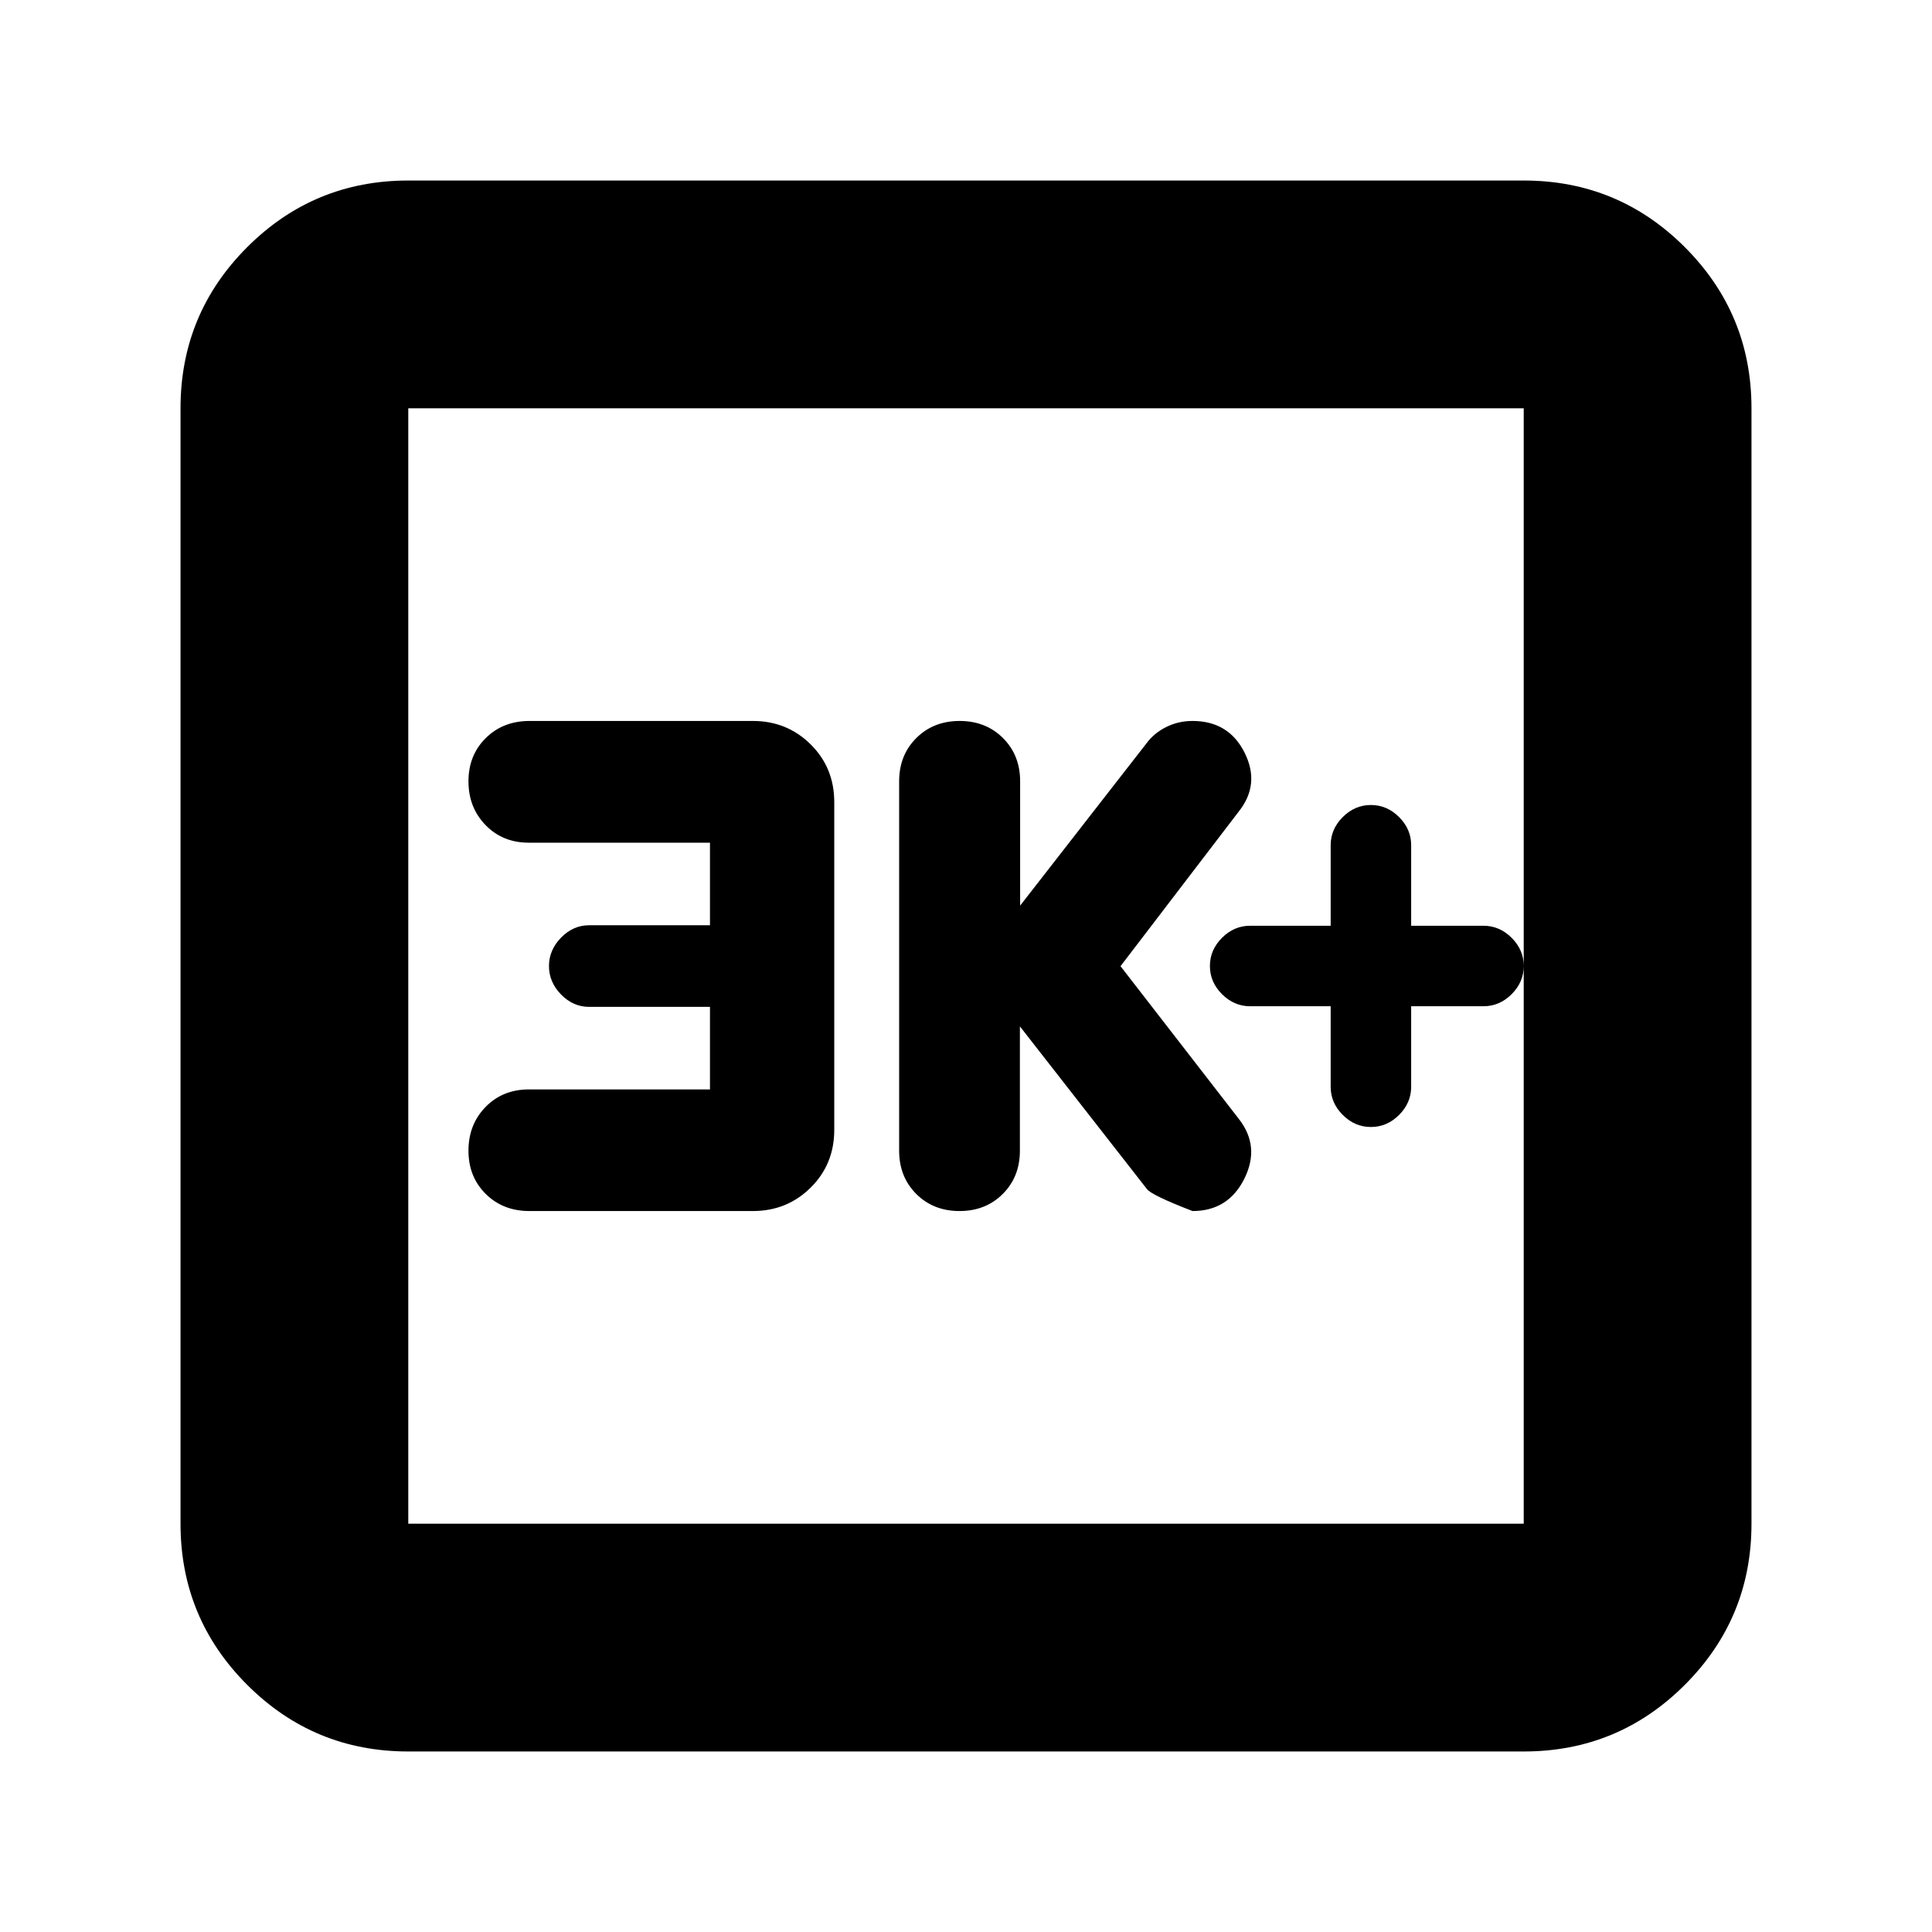 <svg xmlns="http://www.w3.org/2000/svg" height="24" viewBox="0 -960 960 960" width="24"><path d="M661.2-460v40q0 8 6 14t14 6q8 0 14-6t6-14v-40h35.93q8 0 14-6t6-14q0-8-6-14t-14-6H701.2v-40q0-8-6-14t-14-6q-8 0-14 6t-6 14v40h-40q-8 0-14 6t-6 14q0 8 6 14t14 6h40Zm-154.42 10 63.03 80.72q2.06 3.06 22.76 11.04 17.73 0 25.73-16.06t-2.76-29.76l-58.76-75.85 58.76-76.85q10.76-13.53 2.88-29.26-7.88-15.74-25.88-15.74-7 0-13.03 3-6.03 3-9.73 8L506.9-510v-61.76q0-13-8.52-21.5-8.51-8.5-21.54-8.5-13.02 0-21.54 8.5t-8.52 21.5v183.52q0 13 8.5 21.5t21.5 8.5q13 0 21.5-8.5t8.5-21.5V-450Zm-154 31.33h-90q-13 0-21.5 8.71-8.5 8.72-8.5 21.72 0 13 8.58 21.5t21.7 8.5H374.1q16.95 0 28.7-11.62 11.74-11.62 11.74-28.73v-162.82q0-17.11-11.74-28.73-11.75-11.62-28.7-11.62H263.12q-13.15 0-21.74 8.5-8.6 8.5-8.6 21.5t8.5 21.75q8.5 8.74 21.5 8.74h90v41.02h-60q-8 0-14 6.15-6 6.16-6 14.13 0 7.97 6 14.12 6 6.16 14 6.16h60v41.02ZM202.87-89.7q-46.93 0-80.05-33.12T89.7-202.87v-554.26q0-46.93 33.12-80.05t80.05-33.12h554.26q46.93 0 80.05 33.12t33.12 80.05v554.26q0 46.93-33.12 80.05T757.13-89.7H202.87Zm0-113.17h554.26v-554.26H202.87v554.26Zm0-554.26v554.26-554.26Z"/></svg>